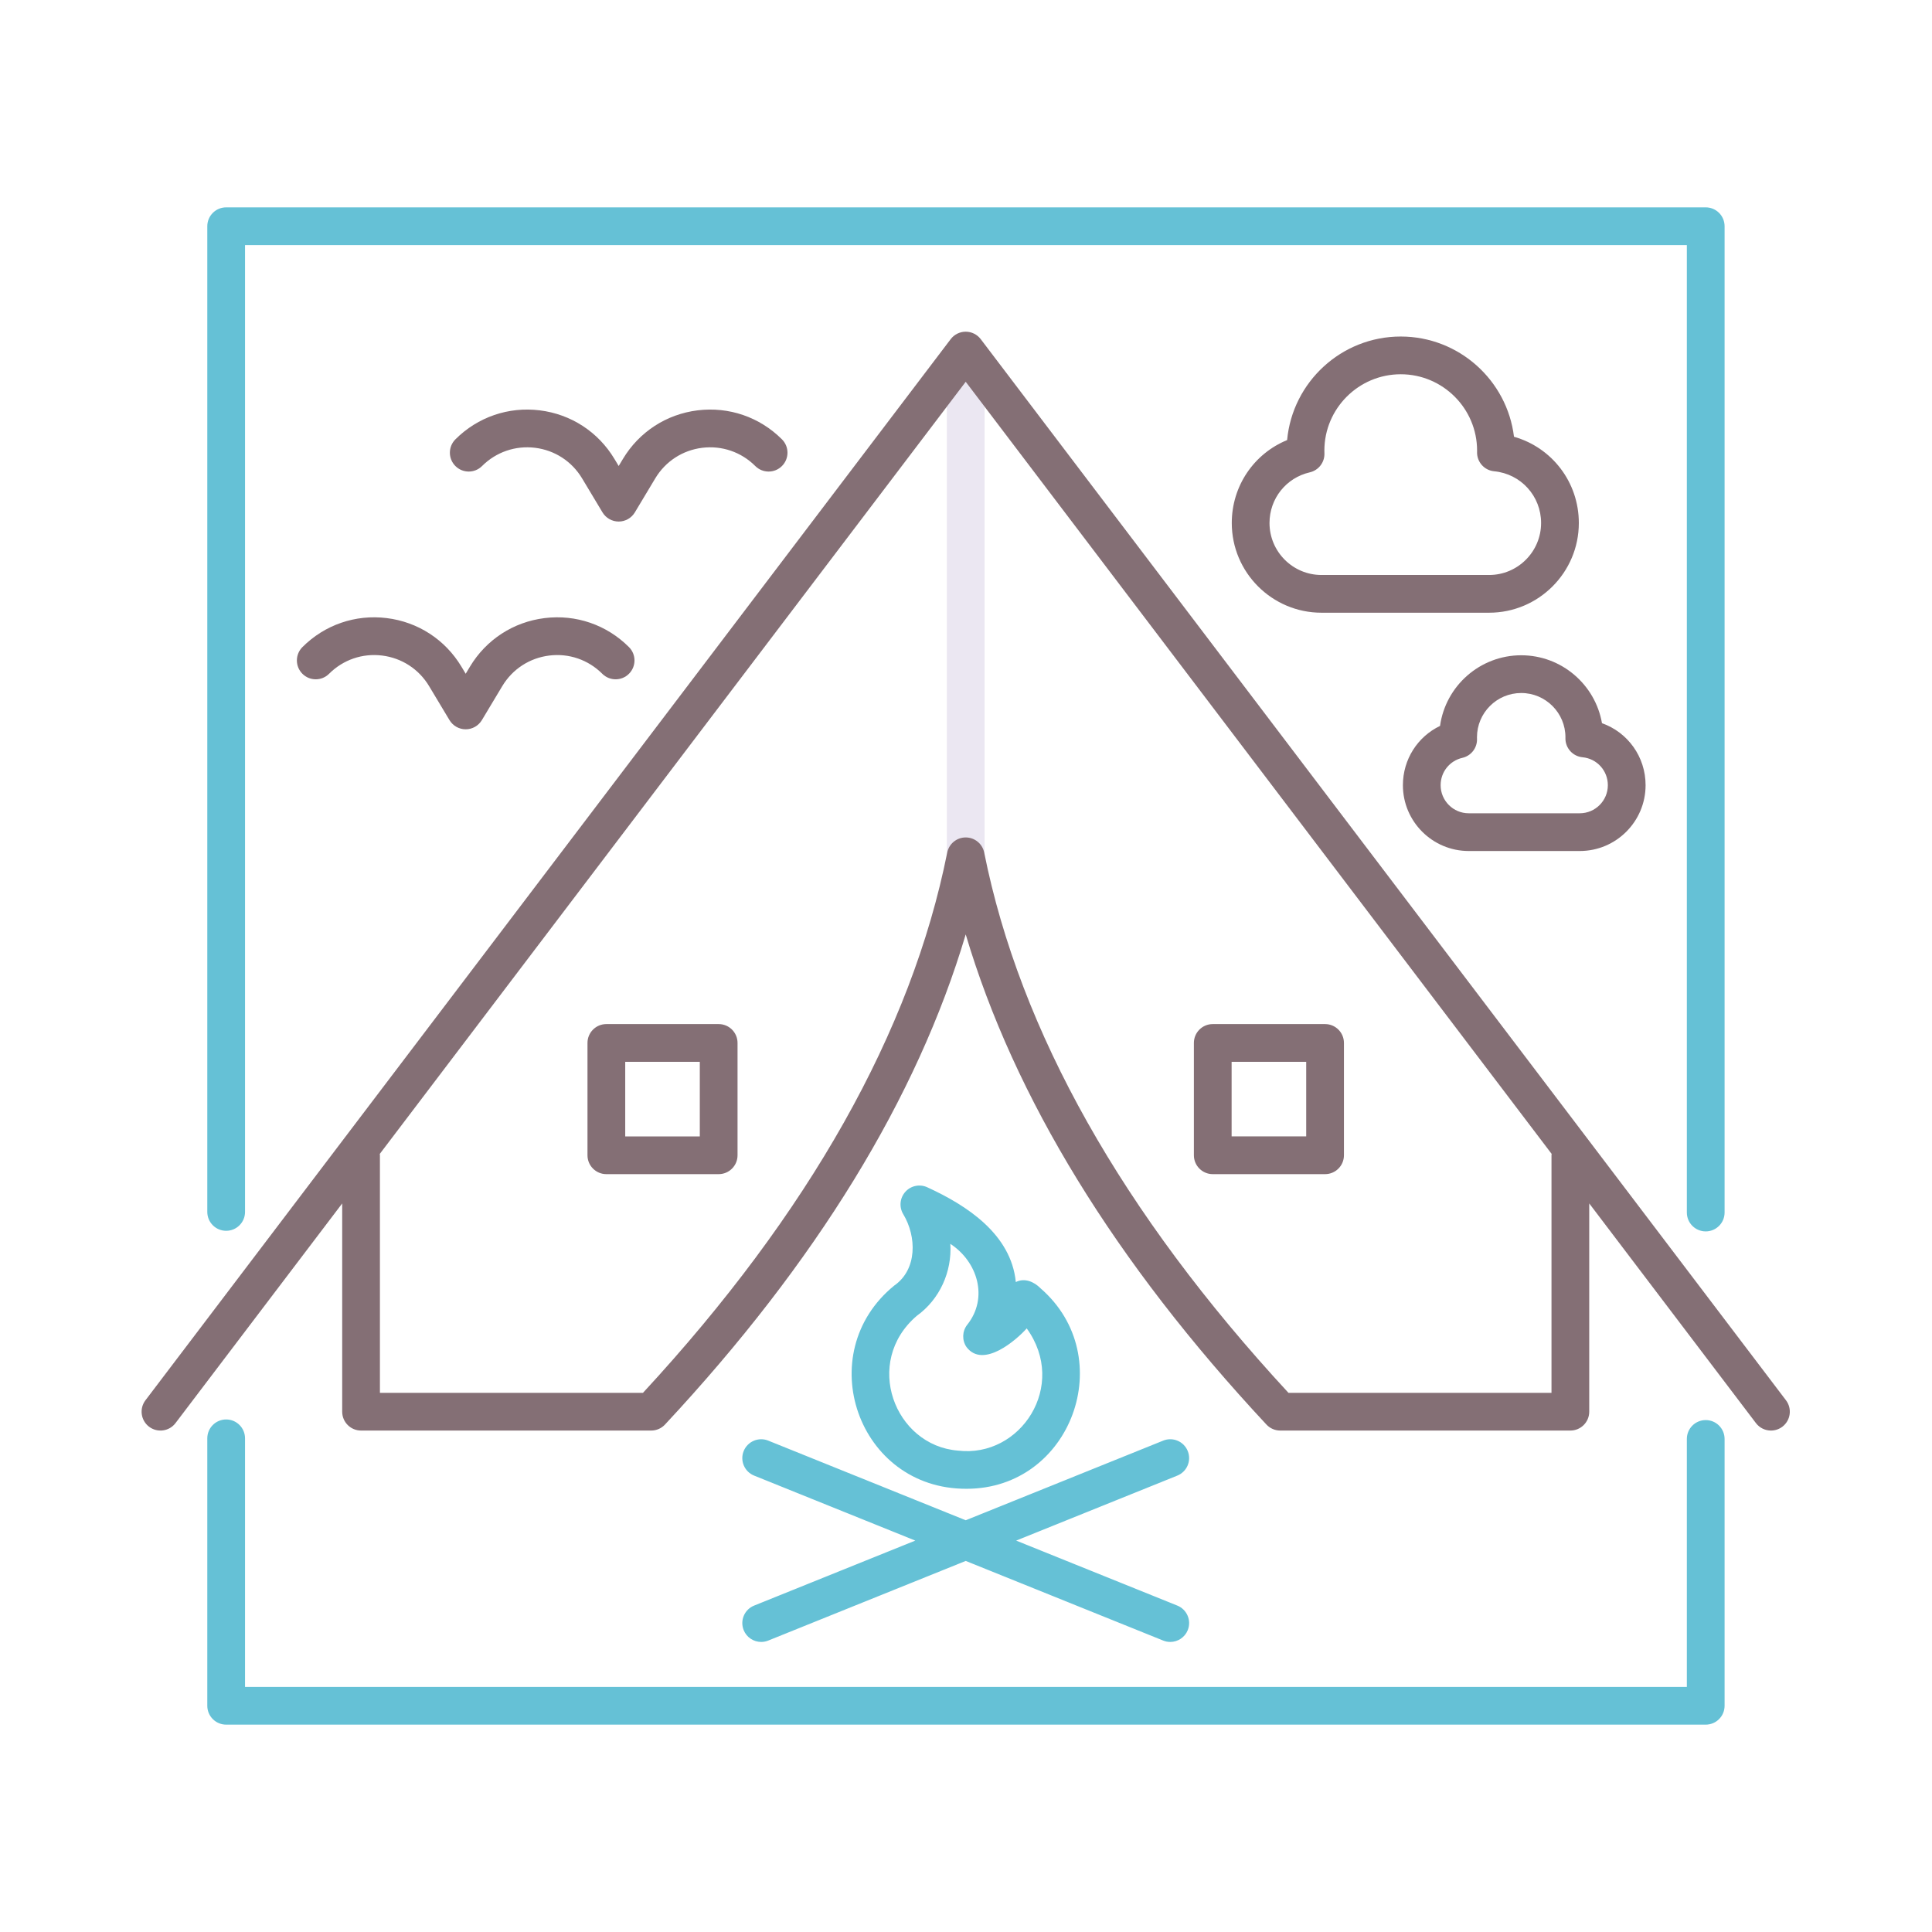 <?xml version="1.0" encoding="utf-8"?>
<!-- Generator: Adobe Illustrator 24.0.0, SVG Export Plug-In . SVG Version: 6.00 Build 0)  -->
<svg version="1.1" id="Layer_1" xmlns="http://www.w3.org/2000/svg" xmlns:xlink="http://www.w3.org/1999/xlink" x="0px" y="0px"
	 viewBox="0 0 256 256" enable-background="new 0 0 256 256" xml:space="preserve">
<g>
	<path fill="#65C1D6" d="M128.051,197.271c-14.379,0.05-20.617-17.924-9.556-26.929c3.06-2.124,2.98-6.492,1.188-9.459
		c-0.571-0.948-0.452-2.159,0.294-2.977c0.744-0.818,1.942-1.047,2.937-0.565c5.2,2.387,11.061,6.193,11.688,12.539
		c1.156-0.59,2.423-0.045,3.268,0.82C148.375,179.801,141.97,197.299,128.051,197.271z M121.478,174.356
		c-7.16,6.129-2.958,17.184,5.449,17.856c8.327,1.002,14.599-8.616,9.119-16.192c-1.348,1.52-5.772,5.384-7.977,2.475
		c-0.618-0.901-0.581-2.098,0.093-2.958c2.844-3.572,1.367-8.366-2.237-10.72C126.156,168.516,124.516,172.171,121.478,174.356z"/>
	<path fill="#65C1D6" d="M155.999,212.748l-21.354-8.611l21.354-8.611c1.281-0.516,1.9-1.973,1.384-3.253
		c-0.516-1.281-1.975-1.901-3.253-1.383l-26.168,10.552l-26.168-10.552c-1.276-0.517-2.736,0.103-3.253,1.383
		s0.103,2.737,1.384,3.253l21.354,8.611l-21.354,8.611c-1.281,0.516-1.9,1.973-1.384,3.253c0.393,0.974,1.329,1.565,2.319,1.565
		c0.312,0,0.628-0.058,0.934-0.182l26.168-10.552l26.168,10.552c0.306,0.124,0.622,0.182,0.934,0.182
		c0.989,0,1.927-0.591,2.319-1.565C157.9,214.72,157.28,213.264,155.999,212.748z"/>
	<path fill="#EBE7F2" d="M127.962,115.965c-1.381,0-2.5-1.119-2.5-2.5V47.091c0-1.381,1.119-2.5,2.5-2.5c1.381,0,2.5,1.119,2.5,2.5
		v66.374C130.462,114.846,129.343,115.965,127.962,115.965z"/>
	<g>
		<path fill="#846F75" d="M236.651,185.545L129.953,44.94c-0.473-0.623-1.209-0.989-1.991-0.989s-1.519,0.366-1.991,0.989
			L19.273,185.545c-0.835,1.1-0.62,2.668,0.479,3.503c1.101,0.834,2.669,0.619,3.503-0.48l22.087-29.106v27.594
			c0,1.381,1.119,2.5,2.5,2.5h38.444c0.693,0,1.355-0.288,1.828-0.795c20.047-21.495,33.415-43.295,39.848-64.948
			c6.433,21.652,19.801,43.453,39.848,64.948c0.473,0.507,1.135,0.795,1.828,0.795h38.443c1.381,0,2.5-1.119,2.5-2.5v-27.596
			l22.088,29.107c0.491,0.648,1.238,0.989,1.993,0.989c0.526,0,1.058-0.166,1.51-0.508
			C237.272,188.213,237.486,186.646,236.651,185.545z M205.581,153.079v31.478h-34.854c-22.015-23.813-35.576-47.892-40.314-71.582
			c-0.233-1.168-1.26-2.01-2.451-2.01s-2.218,0.841-2.451,2.01c-4.738,23.69-18.3,47.769-40.314,71.582H50.342v-31.478
			c0-0.062-0.014-0.121-0.018-0.182l77.638-102.31L205.6,152.896C205.595,152.958,205.581,153.016,205.581,153.079z"/>
		<path fill="#846F75" d="M95.228,135.696H80.345c-1.381,0-2.5,1.119-2.5,2.5v14.883c0,1.381,1.119,2.5,2.5,2.5h14.883
			c1.381,0,2.5-1.119,2.5-2.5v-14.883C97.728,136.815,96.609,135.696,95.228,135.696z M92.728,150.579h-9.883v-9.883h9.883V150.579z
			"/>
		<path fill="#846F75" d="M160.696,155.579h14.883c1.381,0,2.5-1.119,2.5-2.5v-14.883c0-1.381-1.119-2.5-2.5-2.5h-14.883
			c-1.381,0-2.5,1.119-2.5,2.5v14.883C158.196,154.46,159.316,155.579,160.696,155.579z M163.196,140.696h9.883v9.883h-9.883
			V140.696z"/>
		<path fill="#846F75" d="M175.105,81.188h22.211c6.555,0,11.888-5.333,11.888-11.888c0-5.415-3.568-10-8.592-11.428
			c-0.909-7.473-7.292-13.281-15.007-13.281c-7.865,0-14.347,6.038-15.054,13.721c-4.4,1.808-7.334,6.084-7.334,10.988
			C163.217,75.855,168.55,81.188,175.105,81.188z M173.554,62.587c1.166-0.268,1.979-1.324,1.939-2.52
			c-0.004-0.119-0.007-0.238-0.007-0.358c0-5.579,4.539-10.118,10.118-10.118s10.118,4.539,10.118,10.118l-0.003,0.187
			c-0.031,1.311,0.956,2.425,2.262,2.549c3.547,0.338,6.222,3.286,6.222,6.855c0,3.798-3.09,6.888-6.888,6.888h-22.211
			c-3.798,0-6.888-3.09-6.888-6.888C168.217,66.07,170.411,63.31,173.554,62.587z"/>
		<path fill="#846F75" d="M190.812,96.188c-2.971,1.425-4.92,4.432-4.92,7.855c0,4.808,3.912,8.72,8.72,8.72h14.717
			c4.808,0,8.72-3.912,8.72-8.72c0-3.781-2.372-7.01-5.778-8.216c-0.886-5.104-5.348-9-10.701-9
			C196.089,86.827,191.545,90.906,190.812,96.188z M207.429,97.688l-0.002,0.119c-0.022,1.305,0.963,2.409,2.263,2.533
			c1.914,0.183,3.358,1.774,3.358,3.703c0,2.051-1.669,3.72-3.72,3.72h-14.717c-2.051,0-3.72-1.669-3.72-3.72
			c0-1.745,1.185-3.236,2.882-3.626c1.172-0.269,1.986-1.335,1.938-2.537l-0.004-0.192c0-3.231,2.629-5.861,5.86-5.861
			S207.429,94.457,207.429,97.688z"/>
		<path fill="#846F75" d="M43.604,89.279c1.857-1.856,4.414-2.74,7.023-2.417c2.605,0.321,4.875,1.796,6.227,4.048l2.707,4.511
			c0.452,0.753,1.266,1.214,2.144,1.214s1.692-0.461,2.144-1.214l2.706-4.511c1.352-2.252,3.621-3.728,6.227-4.048
			c2.604-0.323,5.166,0.56,7.023,2.417c0.977,0.977,2.559,0.977,3.535,0c0.977-0.976,0.977-2.559,0-3.535
			c-2.952-2.953-7.019-4.356-11.169-3.844c-4.146,0.51-7.755,2.857-9.903,6.438l-0.563,0.938l-0.563-0.938
			c-2.148-3.582-5.758-5.928-9.903-6.438c-4.145-0.514-8.216,0.89-11.169,3.844c-0.977,0.976-0.977,2.559,0,3.535
			C41.045,90.256,42.627,90.256,43.604,89.279z"/>
		<path fill="#846F75" d="M63.876,61.751c1.858-1.857,4.419-2.734,7.023-2.417c2.606,0.321,4.876,1.796,6.227,4.048l2.707,4.511
			c0.452,0.753,1.266,1.214,2.144,1.214s1.692-0.461,2.144-1.214l2.706-4.511c1.351-2.252,3.62-3.727,6.227-4.048
			c2.603-0.317,5.165,0.56,7.023,2.417c0.977,0.977,2.559,0.977,3.535,0c0.977-0.976,0.977-2.559,0-3.535
			c-2.953-2.954-7.026-4.353-11.17-3.844c-4.145,0.511-7.754,2.857-9.902,6.438l-0.563,0.938l-0.563-0.938
			c-2.148-3.581-5.758-5.928-9.902-6.438c-4.142-0.511-8.217,0.89-11.17,3.844c-0.977,0.976-0.977,2.559,0,3.535
			C61.318,62.728,62.9,62.728,63.876,61.751z"/>
	</g>
	<path fill="#65C1D6" d="M226.017,163.167c-1.381,0-2.5-1.119-2.5-2.5V32.476H32.468v128.111c0,1.381-1.119,2.5-2.5,2.5
		s-2.5-1.119-2.5-2.5V29.976c0-1.381,1.119-2.5,2.5-2.5h196.049c1.381,0,2.5,1.119,2.5,2.5v130.691
		C228.517,162.048,227.398,163.167,226.017,163.167z"/>
	<path fill="#65C1D6" d="M226.017,228.524H29.968c-1.381,0-2.5-1.119-2.5-2.5v-35.438c0-1.381,1.119-2.5,2.5-2.5s2.5,1.119,2.5,2.5
		v32.938h191.049v-32.857c0-1.381,1.119-2.5,2.5-2.5s2.5,1.119,2.5,2.5v35.357C228.517,227.405,227.398,228.524,226.017,228.524z"/>
</g>
</svg>
